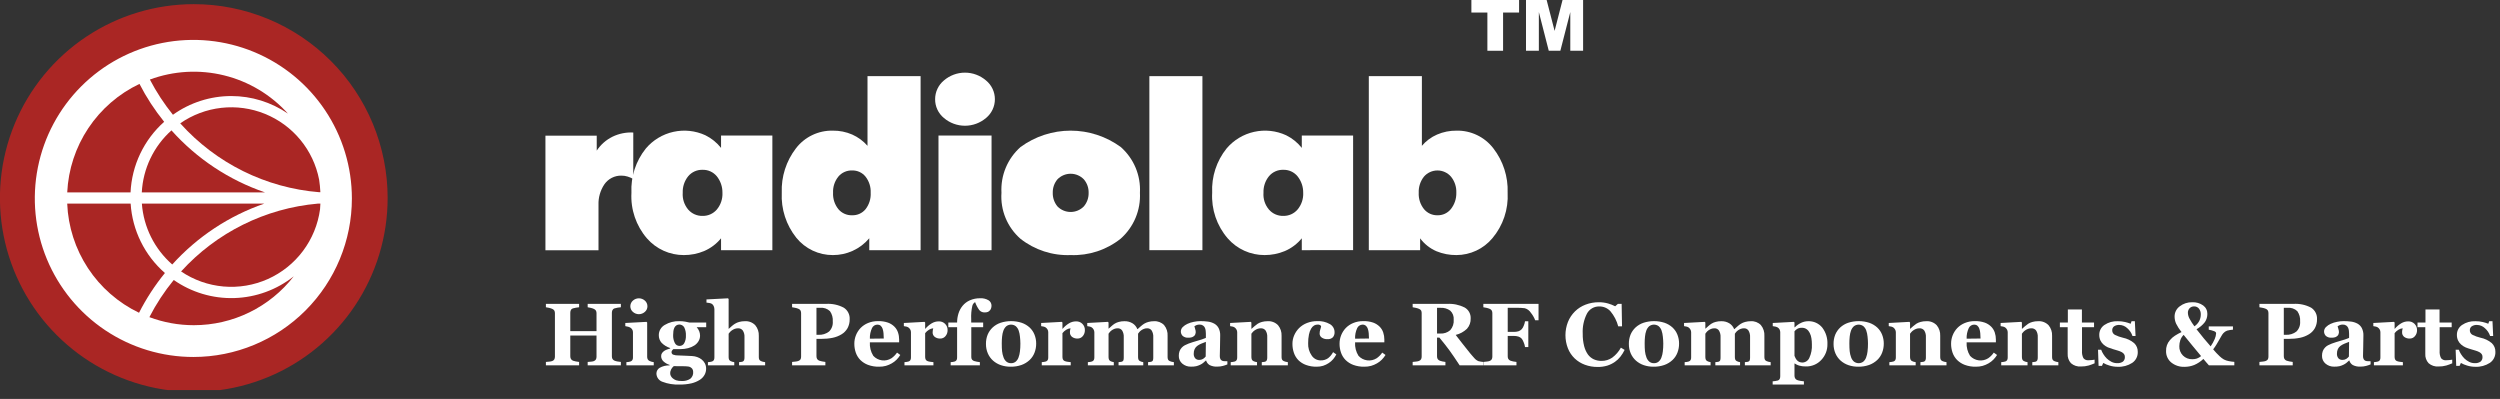 <svg width="282" height="45" viewBox="0 0 282 45" fill="none" xmlns="http://www.w3.org/2000/svg">
<rect x="0" y="0" width="282" height="45" fill="#333333" stroke="none"/>
<g clip-path="url(#clip0_4035_68)">
<path fill-rule="evenodd" clip-rule="evenodd" d="M61.525 28.232L61.525 15.305H67.311L67.311 16.991C67.751 16.322 68.362 15.782 69.079 15.426C69.811 15.069 70.621 14.904 71.434 14.948L71.433 20.186C71.234 20.077 71.024 19.987 70.807 19.919C70.579 19.846 70.34 19.81 70.1 19.811C69.724 19.802 69.351 19.887 69.016 20.057C68.68 20.228 68.392 20.479 68.177 20.788C67.718 21.469 67.485 22.277 67.511 23.099L67.511 28.232L61.525 28.232Z" fill="white"/>
<path fill-rule="evenodd" clip-rule="evenodd" d="M77.627 23.638C77.184 23.11 76.963 22.43 77.012 21.742C76.986 21.069 77.204 20.409 77.626 19.884C77.824 19.646 78.073 19.457 78.356 19.33C78.638 19.204 78.945 19.144 79.254 19.155C79.559 19.146 79.861 19.208 80.139 19.334C80.416 19.461 80.661 19.649 80.855 19.884C81.277 20.411 81.502 21.068 81.492 21.743C81.525 22.432 81.298 23.109 80.855 23.638C80.657 23.868 80.411 24.051 80.134 24.175C79.858 24.299 79.557 24.36 79.254 24.353C78.947 24.362 78.642 24.302 78.36 24.178C78.079 24.055 77.829 23.87 77.627 23.638ZM81.334 15.291V16.683C80.858 16.084 80.255 15.597 79.569 15.258C78.442 14.739 77.175 14.603 75.963 14.871C74.751 15.14 73.66 15.797 72.857 16.743C71.719 18.154 71.139 19.933 71.226 21.742C71.121 23.62 71.748 25.465 72.976 26.889C73.494 27.483 74.133 27.958 74.851 28.283C75.569 28.608 76.348 28.775 77.136 28.773C77.921 28.776 78.699 28.622 79.423 28.32C80.167 28.001 80.823 27.506 81.334 26.879V28.22L87.123 28.219L87.123 15.291L81.334 15.291Z" fill="white"/>
<path fill-rule="evenodd" clip-rule="evenodd" d="M94.564 23.587C94.147 23.065 93.936 22.409 93.97 21.742C93.939 21.084 94.151 20.437 94.564 19.923C94.753 19.697 94.991 19.517 95.26 19.396C95.529 19.276 95.822 19.218 96.117 19.227C96.406 19.219 96.693 19.277 96.956 19.397C97.219 19.518 97.45 19.698 97.631 19.922C98.037 20.44 98.243 21.086 98.213 21.743C98.25 22.412 98.044 23.072 97.632 23.601C97.448 23.823 97.216 24 96.953 24.118C96.691 24.236 96.405 24.292 96.117 24.283C95.822 24.293 95.529 24.235 95.26 24.114C94.991 23.994 94.753 23.814 94.564 23.587ZM97.855 8.59V16.448C97.38 15.906 96.793 15.473 96.134 15.178C95.444 14.878 94.698 14.728 93.945 14.737C93.144 14.718 92.35 14.889 91.627 15.235C90.904 15.581 90.273 16.092 89.785 16.728C88.681 18.161 88.114 19.935 88.183 21.742C88.093 23.579 88.678 25.386 89.827 26.822C90.325 27.436 90.954 27.93 91.669 28.267C92.383 28.605 93.164 28.777 93.954 28.773C94.714 28.774 95.466 28.615 96.16 28.306C96.891 27.977 97.538 27.488 98.054 26.875V28.22L103.844 28.219L103.844 8.59L97.855 8.59Z" fill="white"/>
<path fill-rule="evenodd" clip-rule="evenodd" d="M105.861 15.291L111.847 15.292V28.219L105.862 28.22L105.861 15.291ZM105.482 11.188C105.481 10.785 105.57 10.386 105.741 10.021C105.912 9.656 106.162 9.333 106.473 9.075C107.134 8.507 107.976 8.194 108.848 8.194C109.719 8.194 110.562 8.507 111.223 9.075C111.536 9.332 111.788 9.656 111.961 10.022C112.134 10.388 112.224 10.788 112.224 11.193C112.224 11.598 112.134 11.998 111.961 12.364C111.788 12.73 111.536 13.053 111.223 13.31C110.56 13.874 109.718 14.183 108.848 14.183C107.978 14.184 107.136 13.874 106.473 13.31C106.16 13.053 105.908 12.729 105.737 12.362C105.565 11.995 105.478 11.594 105.482 11.188Z" fill="white"/>
<path fill-rule="evenodd" clip-rule="evenodd" d="M119.278 23.281C118.922 22.848 118.735 22.302 118.751 21.742C118.738 21.191 118.925 20.653 119.278 20.23C119.471 20.03 119.703 19.871 119.959 19.763C120.215 19.654 120.49 19.599 120.768 19.599C121.046 19.599 121.321 19.654 121.577 19.763C121.833 19.871 122.064 20.03 122.258 20.23C122.618 20.65 122.81 21.189 122.797 21.742C122.813 22.304 122.621 22.852 122.258 23.281C122.064 23.48 121.832 23.639 121.577 23.747C121.321 23.855 121.046 23.91 120.768 23.91C120.49 23.91 120.215 23.855 119.959 23.747C119.703 23.639 119.471 23.48 119.278 23.281ZM126.404 26.93C127.134 26.284 127.709 25.483 128.087 24.584C128.464 23.686 128.635 22.714 128.585 21.741C128.638 20.774 128.47 19.807 128.096 18.914C127.721 18.021 127.148 17.224 126.421 16.584C124.781 15.384 122.801 14.737 120.769 14.737C118.736 14.737 116.757 15.384 115.117 16.584C114.393 17.226 113.823 18.024 113.45 18.917C113.078 19.81 112.912 20.776 112.965 21.742C112.898 22.713 113.056 23.687 113.428 24.587C113.799 25.486 114.373 26.288 115.105 26.93C116.715 28.199 118.725 28.852 120.774 28.772C122.811 28.851 124.808 28.197 126.404 26.93Z" fill="white"/>
<path fill-rule="evenodd" clip-rule="evenodd" d="M129.649 28.219V8.59H135.633V28.219H129.649Z" fill="white"/>
<path fill-rule="evenodd" clip-rule="evenodd" d="M143.136 23.638C142.689 23.111 142.469 22.43 142.522 21.742C142.495 21.069 142.712 20.408 143.135 19.884C143.332 19.646 143.582 19.456 143.864 19.33C144.146 19.203 144.453 19.143 144.762 19.154C145.066 19.146 145.369 19.207 145.646 19.334C145.922 19.46 146.167 19.648 146.36 19.884C146.783 20.41 147.01 21.067 147.001 21.742C147.035 22.432 146.806 23.11 146.361 23.638C146.164 23.868 145.918 24.051 145.642 24.175C145.365 24.298 145.065 24.359 144.762 24.353C144.455 24.362 144.15 24.302 143.869 24.179C143.587 24.055 143.337 23.87 143.136 23.638ZM146.842 15.291L146.843 16.683C146.367 16.083 145.763 15.596 145.076 15.257C143.948 14.738 142.681 14.602 141.469 14.871C140.257 15.139 139.166 15.797 138.362 16.743C137.226 18.154 136.647 19.933 136.733 21.742C136.629 23.62 137.257 25.464 138.485 26.888C139.003 27.482 139.642 27.958 140.36 28.283C141.078 28.608 141.857 28.775 142.645 28.772C143.429 28.775 144.206 28.621 144.929 28.32C145.674 28.001 146.33 27.506 146.842 26.879V28.219L152.63 28.218L152.631 15.29L146.842 15.291Z" fill="white"/>
<path fill-rule="evenodd" clip-rule="evenodd" d="M160.626 23.587C160.209 23.066 159.998 22.409 160.032 21.742C160.006 21.091 160.211 20.451 160.611 19.937C160.8 19.714 161.035 19.536 161.3 19.414C161.565 19.291 161.854 19.228 162.146 19.228C162.438 19.228 162.726 19.291 162.991 19.414C163.256 19.536 163.491 19.714 163.68 19.937C164.09 20.447 164.3 21.089 164.274 21.743C164.291 22.412 164.071 23.066 163.653 23.588C163.472 23.811 163.243 23.989 162.983 24.11C162.723 24.23 162.439 24.289 162.153 24.283C161.862 24.291 161.574 24.232 161.309 24.111C161.045 23.991 160.811 23.812 160.626 23.587ZM154.402 8.59V28.22L160.191 28.219L160.19 26.884C160.663 27.519 161.294 28.019 162.019 28.335C162.74 28.632 163.513 28.781 164.292 28.772C165.064 28.769 165.826 28.598 166.525 28.27C167.224 27.943 167.843 27.467 168.339 26.875C169.546 25.446 170.162 23.61 170.061 21.742C170.128 19.933 169.556 18.159 168.447 16.728C167.96 16.095 167.331 15.584 166.611 15.239C165.891 14.893 165.099 14.721 164.301 14.737C163.543 14.728 162.792 14.879 162.097 15.179C161.438 15.466 160.854 15.9 160.389 16.448L160.389 8.59H154.402Z" fill="white"/>
<path fill-rule="evenodd" clip-rule="evenodd" d="M70.035 41.207H66.29V40.826C66.372 40.821 66.49 40.811 66.647 40.798C66.757 40.793 66.865 40.773 66.97 40.739C67.072 40.704 67.159 40.636 67.218 40.546C67.267 40.452 67.29 40.347 67.287 40.241V37.852H64.328V40.187C64.326 40.291 64.35 40.393 64.398 40.484C64.453 40.578 64.538 40.651 64.64 40.689C64.743 40.727 64.85 40.755 64.958 40.772C65.079 40.798 65.201 40.816 65.323 40.826V41.207H61.578V40.826C61.66 40.824 61.78 40.813 61.937 40.794C62.054 40.786 62.169 40.764 62.282 40.729C62.385 40.697 62.472 40.629 62.527 40.536C62.574 40.441 62.597 40.337 62.595 40.231V35.329C62.598 35.229 62.577 35.131 62.533 35.041C62.474 34.947 62.386 34.875 62.282 34.836C62.162 34.785 62.038 34.746 61.91 34.721C61.801 34.694 61.69 34.673 61.578 34.659V34.279H65.323V34.659C65.202 34.668 65.081 34.685 64.962 34.709C64.853 34.727 64.746 34.752 64.64 34.782C64.586 34.796 64.536 34.821 64.492 34.856C64.449 34.891 64.413 34.934 64.388 34.984C64.348 35.077 64.328 35.178 64.328 35.279V37.351H67.287V35.329C67.29 35.229 67.268 35.13 67.223 35.041C67.163 34.947 67.074 34.876 66.97 34.836C66.861 34.788 66.747 34.751 66.63 34.726C66.518 34.697 66.405 34.675 66.29 34.659V34.279H70.035V34.659C69.917 34.667 69.8 34.681 69.683 34.701C69.565 34.719 69.448 34.747 69.333 34.782C69.28 34.796 69.23 34.821 69.187 34.855C69.144 34.89 69.109 34.933 69.083 34.982C69.041 35.075 69.019 35.177 69.02 35.279V40.187C69.017 40.29 69.039 40.392 69.083 40.484C69.141 40.579 69.229 40.651 69.333 40.689C69.442 40.731 69.556 40.761 69.671 40.778C69.792 40.801 69.913 40.817 70.035 40.826V41.207Z" fill="white"/>
<path fill-rule="evenodd" clip-rule="evenodd" d="M73.742 41.207H70.657V40.851C70.742 40.844 70.825 40.836 70.905 40.826C70.977 40.82 71.048 40.803 71.115 40.778C71.206 40.75 71.284 40.69 71.335 40.609C71.382 40.52 71.403 40.42 71.398 40.319V37.477C71.401 37.372 71.374 37.268 71.32 37.178C71.272 37.094 71.205 37.023 71.125 36.969C71.043 36.92 70.953 36.882 70.86 36.857C70.754 36.824 70.645 36.801 70.535 36.789V36.432L72.927 36.306L73 36.379V40.255C72.997 40.357 73.023 40.458 73.073 40.546C73.122 40.626 73.196 40.689 73.283 40.724C73.353 40.755 73.425 40.781 73.498 40.803C73.578 40.825 73.659 40.842 73.742 40.851L73.742 41.207ZM73.03 34.547C73.031 34.667 73.006 34.786 72.957 34.895C72.907 35.004 72.835 35.101 72.743 35.179C72.558 35.347 72.316 35.441 72.065 35.441C71.814 35.441 71.573 35.347 71.387 35.179C71.296 35.101 71.224 35.004 71.175 34.895C71.126 34.786 71.101 34.667 71.102 34.548C71.101 34.428 71.126 34.309 71.175 34.199C71.224 34.089 71.296 33.992 71.387 33.913C71.573 33.743 71.815 33.649 72.067 33.649C72.319 33.649 72.561 33.743 72.747 33.913C72.837 33.992 72.909 34.09 72.957 34.199C73.006 34.309 73.031 34.427 73.03 34.547Z" fill="white"/>
<path fill-rule="evenodd" clip-rule="evenodd" d="M79.66 36.91H78.587C78.707 37.044 78.804 37.197 78.872 37.364C78.935 37.523 78.967 37.692 78.967 37.863C78.967 38.086 78.905 38.306 78.787 38.496C78.668 38.69 78.506 38.854 78.314 38.976C78.097 39.11 77.862 39.211 77.615 39.274C77.331 39.347 77.039 39.383 76.745 39.381L75.95 39.381C75.9 39.421 75.857 39.468 75.82 39.521C75.778 39.573 75.753 39.637 75.75 39.704C75.745 39.765 75.759 39.826 75.789 39.879C75.819 39.932 75.865 39.974 75.92 40.001C76.119 40.072 76.33 40.103 76.54 40.094C76.837 40.1 77.137 40.113 77.439 40.131C77.742 40.148 77.959 40.159 78.089 40.162C78.281 40.173 78.47 40.212 78.65 40.277C78.825 40.338 78.988 40.426 79.134 40.539C79.287 40.656 79.413 40.805 79.504 40.976C79.605 41.164 79.655 41.375 79.65 41.589C79.652 41.833 79.59 42.073 79.472 42.286C79.341 42.517 79.155 42.712 78.929 42.852C78.643 43.03 78.331 43.161 78.004 43.239C77.565 43.338 77.116 43.384 76.667 43.376C76.001 43.408 75.336 43.302 74.714 43.062C74.519 42.994 74.351 42.867 74.231 42.7C74.112 42.532 74.047 42.332 74.045 42.126C74.046 41.998 74.079 41.872 74.143 41.761C74.206 41.65 74.297 41.557 74.407 41.491C74.749 41.298 75.138 41.203 75.53 41.217V41.159C75.269 41.08 75.029 40.942 74.829 40.756C74.749 40.681 74.686 40.59 74.643 40.49C74.6 40.39 74.577 40.282 74.577 40.173C74.573 40.049 74.608 39.928 74.677 39.826C74.747 39.728 74.834 39.643 74.934 39.576C75.037 39.509 75.148 39.456 75.265 39.417C75.397 39.374 75.505 39.339 75.594 39.312V39.259C75.227 39.142 74.894 38.938 74.624 38.664C74.416 38.427 74.305 38.12 74.314 37.804C74.312 37.572 74.372 37.343 74.489 37.141C74.605 36.939 74.773 36.773 74.975 36.657C75.48 36.354 76.063 36.204 76.652 36.227C76.868 36.227 77.083 36.245 77.295 36.282C77.502 36.321 77.659 36.354 77.766 36.382L79.66 36.382L79.66 36.91ZM77.37 37.842C77.385 37.531 77.323 37.221 77.19 36.939C77.149 36.864 77.093 36.798 77.025 36.745C76.958 36.691 76.88 36.652 76.797 36.63C76.714 36.607 76.628 36.602 76.543 36.613C76.457 36.625 76.376 36.654 76.302 36.698C76.203 36.763 76.124 36.853 76.072 36.959C76.013 37.082 75.975 37.213 75.959 37.347C75.94 37.499 75.93 37.651 75.93 37.804C75.918 38.106 75.982 38.406 76.115 38.678C76.161 38.779 76.235 38.866 76.329 38.927C76.423 38.987 76.532 39.02 76.644 39.019C76.753 39.022 76.861 38.995 76.956 38.941C77.051 38.887 77.129 38.808 77.182 38.712C77.323 38.445 77.388 38.144 77.37 37.842ZM78.19 41.944C78.189 41.828 78.157 41.715 78.098 41.616C77.998 41.479 77.85 41.384 77.683 41.349C77.491 41.323 77.297 41.31 77.103 41.311C76.835 41.304 76.467 41.3 75.999 41.301C75.884 41.398 75.787 41.516 75.714 41.647C75.633 41.795 75.593 41.962 75.599 42.131C75.601 42.224 75.624 42.316 75.667 42.399C75.718 42.505 75.792 42.598 75.882 42.672C75.995 42.767 76.124 42.842 76.262 42.894C76.467 42.957 76.682 42.985 76.897 42.976C77.235 42.998 77.572 42.912 77.859 42.731C77.974 42.637 78.064 42.516 78.122 42.379C78.18 42.241 78.204 42.092 78.19 41.944Z" fill="white"/>
<path fill-rule="evenodd" clip-rule="evenodd" d="M86.307 41.207H83.367V40.851C83.432 40.844 83.509 40.836 83.597 40.826C83.665 40.822 83.731 40.806 83.792 40.778C83.858 40.745 83.909 40.689 83.935 40.621C83.968 40.524 83.982 40.421 83.977 40.319V38.034C83.996 37.77 83.93 37.507 83.789 37.282C83.727 37.2 83.646 37.134 83.552 37.091C83.459 37.047 83.357 37.027 83.254 37.032C83.13 37.032 83.007 37.051 82.89 37.091C82.773 37.133 82.662 37.191 82.56 37.263C82.476 37.319 82.4 37.386 82.334 37.462C82.277 37.531 82.229 37.591 82.19 37.642V40.266C82.187 40.362 82.201 40.459 82.234 40.551C82.268 40.626 82.327 40.687 82.4 40.724C82.461 40.758 82.525 40.784 82.592 40.803C82.668 40.824 82.746 40.84 82.826 40.851V41.207H79.855V40.851C79.94 40.844 80.024 40.836 80.102 40.826C80.175 40.819 80.247 40.803 80.315 40.778C80.405 40.751 80.481 40.69 80.527 40.609C80.569 40.518 80.588 40.419 80.584 40.319V34.874C80.581 34.76 80.556 34.647 80.51 34.542C80.47 34.436 80.399 34.344 80.305 34.279C80.218 34.228 80.122 34.194 80.022 34.179C79.913 34.156 79.802 34.141 79.69 34.133V33.775L82.117 33.649L82.19 33.727V37.086H82.21C82.334 36.975 82.445 36.876 82.544 36.786C82.657 36.686 82.779 36.596 82.907 36.516C83.054 36.426 83.213 36.358 83.379 36.314C83.583 36.258 83.795 36.23 84.007 36.232C84.226 36.216 84.446 36.248 84.652 36.326C84.857 36.405 85.043 36.527 85.195 36.686C85.472 37.021 85.614 37.448 85.594 37.882V40.274C85.59 40.373 85.608 40.472 85.647 40.563C85.692 40.642 85.762 40.702 85.847 40.734C85.91 40.761 85.976 40.784 86.042 40.803C86.129 40.825 86.218 40.841 86.307 40.851V41.207Z" fill="white"/>
<path fill-rule="evenodd" clip-rule="evenodd" d="M95.842 36.013C95.851 36.364 95.768 36.712 95.6 37.021C95.44 37.302 95.21 37.538 94.934 37.706C94.625 37.895 94.285 38.029 93.93 38.102C93.513 38.188 93.088 38.228 92.662 38.224L92.097 38.224V40.172C92.095 40.278 92.117 40.382 92.162 40.478C92.219 40.575 92.308 40.648 92.414 40.686C92.517 40.721 92.623 40.749 92.73 40.768C92.853 40.794 92.977 40.814 93.102 40.826V41.207H89.347V40.826C89.442 40.818 89.567 40.803 89.724 40.786C89.835 40.777 89.945 40.755 90.05 40.719C90.153 40.686 90.242 40.619 90.302 40.529C90.347 40.431 90.369 40.324 90.364 40.216V35.329C90.366 35.227 90.346 35.126 90.304 35.033C90.248 34.935 90.157 34.861 90.05 34.826C89.933 34.778 89.812 34.743 89.687 34.721C89.535 34.689 89.422 34.669 89.347 34.659V34.279H93.171C93.866 34.232 94.561 34.38 95.177 34.706C95.395 34.844 95.571 35.039 95.688 35.269C95.805 35.498 95.858 35.755 95.842 36.013ZM93.937 36.261C93.969 35.849 93.858 35.44 93.622 35.101C93.475 34.96 93.298 34.852 93.104 34.787C92.911 34.722 92.705 34.7 92.502 34.722L92.097 34.722V37.765H92.302C92.74 37.796 93.174 37.664 93.52 37.396C93.668 37.248 93.782 37.07 93.854 36.874C93.926 36.678 93.954 36.469 93.937 36.261Z" fill="white"/>
<path fill-rule="evenodd" clip-rule="evenodd" d="M101.554 40.041C101.436 40.23 101.298 40.406 101.142 40.566C100.979 40.731 100.794 40.873 100.592 40.987C100.384 41.107 100.161 41.202 99.931 41.269C99.68 41.336 99.421 41.368 99.162 41.364C98.737 41.374 98.314 41.304 97.914 41.159C97.589 41.038 97.294 40.85 97.047 40.607C96.819 40.375 96.645 40.096 96.537 39.789C96.423 39.46 96.366 39.114 96.369 38.766C96.368 38.108 96.62 37.476 97.072 36.999C97.31 36.757 97.594 36.566 97.909 36.437C98.268 36.29 98.653 36.217 99.04 36.222C99.421 36.211 99.801 36.267 100.162 36.388C100.435 36.486 100.684 36.643 100.891 36.847C101.075 37.032 101.214 37.257 101.295 37.504C101.381 37.76 101.424 38.028 101.422 38.297V38.614H98.122C98.086 39.15 98.221 39.683 98.507 40.137C98.763 40.417 99.108 40.597 99.484 40.647C99.859 40.697 100.24 40.613 100.559 40.409C100.805 40.238 101.017 40.022 101.184 39.773L101.554 40.041ZM99.689 38.185C99.689 37.989 99.679 37.789 99.66 37.584C99.647 37.413 99.613 37.244 99.557 37.081C99.514 36.947 99.436 36.827 99.331 36.734C99.227 36.654 99.098 36.613 98.967 36.617C98.841 36.619 98.718 36.655 98.612 36.722C98.506 36.79 98.42 36.886 98.366 36.999C98.189 37.375 98.105 37.789 98.122 38.204L99.689 38.185Z" fill="white"/>
<path fill-rule="evenodd" clip-rule="evenodd" d="M106.887 37.257C106.891 37.495 106.809 37.726 106.657 37.909C106.585 37.999 106.493 38.072 106.388 38.12C106.283 38.169 106.168 38.193 106.052 38.189C105.837 38.196 105.625 38.133 105.449 38.009C105.367 37.948 105.301 37.867 105.258 37.775C105.215 37.682 105.196 37.58 105.202 37.477C105.2 37.388 105.208 37.298 105.227 37.211C105.244 37.147 105.257 37.087 105.271 37.032C105.102 37.045 104.94 37.099 104.797 37.189C104.627 37.29 104.478 37.422 104.357 37.579V40.261C104.354 40.358 104.373 40.455 104.412 40.544C104.45 40.621 104.514 40.683 104.592 40.719C104.703 40.766 104.821 40.797 104.941 40.809C105.102 40.834 105.219 40.847 105.291 40.851V41.207H102.024V40.851C102.106 40.844 102.187 40.836 102.271 40.824C102.342 40.815 102.413 40.8 102.482 40.778C102.573 40.753 102.65 40.694 102.697 40.612C102.74 40.521 102.76 40.42 102.756 40.319V37.477C102.758 37.367 102.73 37.258 102.674 37.163C102.623 37.075 102.554 36.999 102.472 36.939C102.404 36.895 102.329 36.863 102.25 36.842C102.154 36.814 102.055 36.796 101.955 36.789V36.432L104.284 36.306L104.357 36.379V37.086H104.377C104.581 36.844 104.822 36.638 105.092 36.474C105.33 36.33 105.602 36.252 105.881 36.251C106.015 36.244 106.149 36.265 106.274 36.313C106.399 36.361 106.513 36.435 106.608 36.53C106.703 36.625 106.777 36.739 106.825 36.864C106.873 36.989 106.894 37.123 106.887 37.257Z" fill="white"/>
<path fill-rule="evenodd" clip-rule="evenodd" d="M111.842 34.474C111.842 34.565 111.829 34.655 111.804 34.743C111.781 34.834 111.738 34.919 111.677 34.991C111.614 35.068 111.536 35.131 111.448 35.178C111.327 35.226 111.197 35.248 111.067 35.241C110.952 35.246 110.838 35.225 110.732 35.178C110.627 35.132 110.534 35.061 110.461 34.972C110.263 34.698 110.106 34.398 109.992 34.079C109.913 34.125 109.844 34.187 109.789 34.261C109.735 34.334 109.696 34.418 109.676 34.508C109.568 34.996 109.526 35.498 109.552 35.998V36.382H110.901V36.91H109.562V40.274C109.556 40.38 109.587 40.486 109.651 40.571C109.712 40.642 109.791 40.695 109.881 40.724C109.981 40.756 110.084 40.781 110.188 40.799C110.314 40.824 110.429 40.841 110.529 40.851V41.207H107.234V40.851C107.319 40.844 107.401 40.836 107.481 40.826C107.553 40.819 107.624 40.803 107.692 40.778C107.782 40.751 107.859 40.691 107.906 40.609C107.946 40.518 107.965 40.419 107.961 40.319V36.91H106.971V36.382H107.961C107.96 36.039 108.012 35.699 108.112 35.371C108.209 35.051 108.368 34.753 108.581 34.494C108.8 34.229 109.078 34.018 109.392 33.879C109.764 33.715 110.168 33.635 110.574 33.644C110.902 33.625 111.229 33.705 111.511 33.874C111.613 33.937 111.697 34.026 111.755 34.131C111.813 34.236 111.843 34.354 111.842 34.474Z" fill="white"/>
<path fill-rule="evenodd" clip-rule="evenodd" d="M116.139 36.939C116.38 37.164 116.569 37.439 116.691 37.746C116.82 38.069 116.884 38.413 116.881 38.761C116.883 39.111 116.82 39.458 116.694 39.784C116.574 40.096 116.386 40.377 116.144 40.607C115.879 40.855 115.566 41.047 115.224 41.169C114.831 41.305 114.417 41.371 114.001 41.364C113.628 41.368 113.257 41.31 112.904 41.192C112.577 41.082 112.276 40.908 112.017 40.681C111.767 40.456 111.567 40.181 111.432 39.872C111.285 39.533 111.212 39.166 111.217 38.796C111.211 38.439 111.275 38.084 111.406 37.752C111.534 37.444 111.726 37.167 111.969 36.939C112.226 36.703 112.53 36.523 112.861 36.411C113.636 36.16 114.472 36.16 115.247 36.411C115.577 36.525 115.88 36.705 116.139 36.939ZM114.889 40.324C114.969 40.11 115.022 39.886 115.047 39.659C115.085 39.358 115.102 39.054 115.099 38.751C115.097 38.49 115.081 38.23 115.051 37.971C115.03 37.735 114.981 37.502 114.904 37.278C114.839 37.091 114.727 36.925 114.579 36.794C114.423 36.677 114.233 36.615 114.037 36.617C113.842 36.62 113.654 36.687 113.501 36.808C113.356 36.944 113.247 37.113 113.181 37.301C113.107 37.511 113.059 37.73 113.039 37.953C113.012 38.212 112.998 38.472 112.999 38.733C112.999 39.087 113.011 39.38 113.034 39.612C113.059 39.852 113.114 40.088 113.199 40.314C113.263 40.499 113.374 40.664 113.522 40.792C113.673 40.913 113.862 40.975 114.054 40.967C114.236 40.972 114.413 40.914 114.557 40.804C114.71 40.678 114.825 40.511 114.889 40.324Z" fill="white"/>
<path fill-rule="evenodd" clip-rule="evenodd" d="M122.374 37.257C122.377 37.495 122.296 37.726 122.144 37.909C122.072 37.999 121.98 38.072 121.875 38.12C121.77 38.169 121.655 38.193 121.539 38.189C121.324 38.196 121.112 38.133 120.936 38.009C120.854 37.948 120.788 37.867 120.745 37.775C120.702 37.682 120.683 37.58 120.689 37.477C120.686 37.388 120.695 37.298 120.714 37.211C120.731 37.147 120.744 37.087 120.757 37.032C120.589 37.045 120.426 37.099 120.284 37.189C120.114 37.29 119.964 37.422 119.844 37.579L119.844 40.261C119.841 40.358 119.86 40.455 119.899 40.544C119.937 40.621 120.001 40.683 120.079 40.719C120.19 40.766 120.307 40.797 120.427 40.809C120.589 40.834 120.706 40.847 120.777 40.851V41.207H117.511V40.851C117.592 40.844 117.674 40.836 117.757 40.824C117.829 40.815 117.9 40.8 117.969 40.778C118.06 40.753 118.137 40.694 118.184 40.612C118.227 40.521 118.247 40.42 118.242 40.319V37.477C118.245 37.367 118.216 37.258 118.161 37.163C118.109 37.075 118.041 36.999 117.959 36.939C117.891 36.895 117.816 36.863 117.737 36.842C117.641 36.814 117.542 36.796 117.442 36.789V36.432L119.771 36.306L119.844 36.379V37.086H119.864C120.067 36.844 120.309 36.638 120.579 36.474C120.817 36.33 121.089 36.252 121.367 36.251C121.501 36.244 121.635 36.265 121.761 36.313C121.886 36.361 122 36.435 122.095 36.53C122.189 36.625 122.263 36.739 122.311 36.864C122.36 36.989 122.381 37.123 122.374 37.257Z" fill="white"/>
<path fill-rule="evenodd" clip-rule="evenodd" d="M132.413 41.207H129.502V40.85C129.574 40.84 129.649 40.832 129.728 40.826C129.795 40.823 129.861 40.807 129.923 40.777C129.957 40.763 129.987 40.74 130.01 40.712C130.034 40.684 130.051 40.65 130.059 40.614C130.081 40.517 130.091 40.418 130.089 40.319V38.039C130.107 37.775 130.045 37.512 129.911 37.284C129.854 37.202 129.778 37.136 129.688 37.092C129.599 37.048 129.5 37.028 129.401 37.032C129.273 37.03 129.145 37.053 129.026 37.099C128.92 37.141 128.819 37.196 128.726 37.262C128.643 37.32 128.569 37.389 128.506 37.467C128.454 37.536 128.411 37.594 128.374 37.642V40.265C128.372 40.362 128.386 40.459 128.416 40.551C128.445 40.625 128.5 40.687 128.571 40.724C128.627 40.755 128.686 40.782 128.748 40.802C128.817 40.825 128.888 40.842 128.961 40.851V41.207H126.173V40.85C126.234 40.844 126.309 40.836 126.397 40.826C126.465 40.823 126.531 40.806 126.592 40.777C126.624 40.762 126.653 40.74 126.676 40.713C126.699 40.686 126.717 40.655 126.728 40.621C126.751 40.522 126.762 40.42 126.759 40.319V38.039C126.777 37.775 126.715 37.512 126.581 37.284C126.524 37.202 126.447 37.136 126.358 37.092C126.269 37.048 126.17 37.028 126.071 37.032C125.943 37.03 125.815 37.053 125.696 37.099C125.59 37.141 125.489 37.196 125.396 37.262C125.313 37.32 125.239 37.389 125.176 37.467C125.124 37.536 125.081 37.594 125.044 37.642V40.265C125.041 40.361 125.056 40.457 125.089 40.547C125.118 40.623 125.173 40.685 125.244 40.724C125.301 40.755 125.361 40.781 125.422 40.802C125.492 40.826 125.563 40.842 125.636 40.851V41.207H122.711V40.85C122.796 40.844 122.879 40.836 122.959 40.826C123.031 40.819 123.102 40.803 123.169 40.777C123.26 40.751 123.336 40.69 123.384 40.609C123.427 40.519 123.447 40.419 123.443 40.319V37.477C123.442 37.37 123.414 37.265 123.361 37.172C123.312 37.081 123.243 37.001 123.159 36.939C123.091 36.895 123.016 36.863 122.937 36.842C122.841 36.814 122.742 36.796 122.642 36.789V36.432L124.971 36.306L125.044 36.379V37.067H125.064C125.156 36.986 125.264 36.889 125.389 36.776C125.499 36.676 125.617 36.585 125.743 36.505C125.887 36.417 126.044 36.352 126.208 36.311C126.41 36.256 126.618 36.23 126.827 36.232C127.154 36.22 127.478 36.304 127.757 36.474C127.998 36.626 128.184 36.85 128.288 37.116L128.331 37.115C128.426 37.027 128.541 36.924 128.678 36.806C128.795 36.7 128.921 36.605 129.054 36.519C129.206 36.428 129.369 36.359 129.539 36.314C129.745 36.258 129.958 36.23 130.171 36.232C130.38 36.219 130.59 36.251 130.786 36.326C130.982 36.401 131.16 36.517 131.308 36.666C131.592 37.013 131.734 37.455 131.704 37.903V40.274C131.7 40.374 131.719 40.474 131.759 40.566C131.801 40.644 131.87 40.704 131.954 40.734C132.006 40.755 132.071 40.779 132.147 40.802C132.234 40.827 132.323 40.843 132.412 40.851L132.413 41.207Z" fill="white"/>
<path fill-rule="evenodd" clip-rule="evenodd" d="M138.449 41.104C138.284 41.174 138.114 41.232 137.941 41.276C137.738 41.328 137.53 41.355 137.321 41.354C137.016 41.375 136.711 41.313 136.437 41.176C136.25 41.06 136.112 40.878 136.051 40.666L136.022 40.666C135.922 40.767 135.815 40.861 135.702 40.949C135.6 41.027 135.489 41.094 135.372 41.149C135.231 41.217 135.083 41.27 134.931 41.308C134.736 41.347 134.536 41.364 134.337 41.359C133.985 41.368 133.642 41.249 133.371 41.024C133.24 40.917 133.136 40.781 133.066 40.628C132.997 40.474 132.963 40.306 132.969 40.138C132.964 39.954 132.994 39.772 133.057 39.599C133.114 39.453 133.199 39.319 133.307 39.206C133.405 39.101 133.519 39.014 133.646 38.947C133.782 38.875 133.924 38.811 134.069 38.756C134.361 38.649 134.712 38.538 135.122 38.422C135.43 38.342 135.731 38.239 136.022 38.112V37.642C136.022 37.56 136.016 37.454 136.002 37.321C135.993 37.205 135.965 37.091 135.919 36.984C135.873 36.878 135.799 36.787 135.704 36.721C135.591 36.644 135.456 36.606 135.319 36.613C135.196 36.608 135.074 36.629 134.959 36.674C134.878 36.707 134.8 36.748 134.727 36.797C134.747 36.899 134.775 36.999 134.811 37.096C134.855 37.22 134.878 37.351 134.879 37.483C134.875 37.553 134.861 37.623 134.836 37.689C134.811 37.765 134.767 37.834 134.707 37.888C134.633 37.952 134.548 38.003 134.457 38.039C134.319 38.081 134.174 38.099 134.029 38.093C133.805 38.108 133.582 38.038 133.409 37.894C133.342 37.828 133.288 37.75 133.252 37.663C133.216 37.577 133.198 37.484 133.199 37.39C133.2 37.296 133.219 37.203 133.257 37.117C133.295 37.031 133.349 36.954 133.417 36.889C133.57 36.738 133.749 36.616 133.946 36.529C134.172 36.425 134.41 36.349 134.654 36.303C134.899 36.251 135.148 36.224 135.397 36.222C135.688 36.221 135.978 36.239 136.266 36.278C136.516 36.311 136.758 36.39 136.979 36.511C137.183 36.627 137.35 36.798 137.459 37.006C137.589 37.268 137.65 37.56 137.637 37.852C137.637 38.221 137.63 38.657 137.616 39.161C137.601 39.665 137.593 39.998 137.594 40.158C137.589 40.277 137.611 40.395 137.659 40.504C137.703 40.589 137.775 40.656 137.862 40.694C137.946 40.726 138.035 40.742 138.124 40.741C138.242 40.745 138.351 40.749 138.449 40.749L138.449 41.104ZM136.022 38.561C135.839 38.623 135.659 38.694 135.479 38.774C135.323 38.84 135.176 38.924 135.041 39.024C134.919 39.116 134.822 39.236 134.757 39.374C134.686 39.531 134.65 39.702 134.654 39.874C134.645 39.973 134.656 40.073 134.685 40.167C134.715 40.262 134.763 40.35 134.827 40.426C134.883 40.482 134.95 40.526 135.024 40.556C135.097 40.585 135.176 40.599 135.256 40.598C135.41 40.604 135.564 40.566 135.697 40.488C135.813 40.414 135.916 40.322 136.002 40.216L136.022 38.561Z" fill="white"/>
<path fill-rule="evenodd" clip-rule="evenodd" d="M145.269 41.207H142.329V40.851C142.393 40.844 142.466 40.836 142.554 40.826C142.623 40.822 142.691 40.806 142.754 40.778C142.82 40.745 142.873 40.689 142.901 40.621C142.936 40.524 142.951 40.422 142.946 40.319V38.034C142.964 37.771 142.9 37.509 142.762 37.284C142.701 37.2 142.619 37.134 142.524 37.09C142.43 37.046 142.326 37.026 142.222 37.032C142.099 37.032 141.976 37.051 141.859 37.091C141.742 37.133 141.631 37.191 141.529 37.263C141.445 37.318 141.368 37.386 141.303 37.462C141.246 37.531 141.197 37.591 141.157 37.642V40.266C141.155 40.363 141.172 40.46 141.207 40.551C141.238 40.626 141.295 40.688 141.368 40.724C141.43 40.757 141.495 40.783 141.563 40.803C141.638 40.825 141.715 40.841 141.792 40.851V41.207H138.824V40.851C138.906 40.844 138.987 40.836 139.071 40.824C139.143 40.815 139.213 40.8 139.282 40.778C139.373 40.753 139.45 40.694 139.497 40.612C139.54 40.521 139.56 40.42 139.556 40.319V37.477C139.555 37.373 139.529 37.27 139.479 37.179C139.429 37.085 139.358 37.003 139.272 36.939C139.204 36.895 139.129 36.863 139.051 36.842C138.954 36.814 138.856 36.796 138.756 36.789V36.432L141.084 36.306L141.157 36.379V37.086H141.178C141.269 37.005 141.379 36.907 141.509 36.794C141.623 36.693 141.744 36.6 141.871 36.516C142.018 36.426 142.177 36.358 142.344 36.314C142.548 36.258 142.758 36.231 142.969 36.232C143.189 36.216 143.41 36.247 143.617 36.325C143.823 36.404 144.01 36.526 144.164 36.684C144.441 37.02 144.583 37.447 144.561 37.882V40.274C144.556 40.373 144.575 40.472 144.616 40.563C144.66 40.642 144.731 40.703 144.816 40.734C144.867 40.755 144.931 40.779 145.007 40.802C145.093 40.827 145.181 40.843 145.269 40.851L145.269 41.207Z" fill="white"/>
<path fill-rule="evenodd" clip-rule="evenodd" d="M148.512 41.364C148.104 41.371 147.698 41.304 147.314 41.166C146.992 41.05 146.7 40.866 146.456 40.626C146.23 40.393 146.059 40.113 145.954 39.806C145.84 39.474 145.784 39.126 145.788 38.776C145.787 38.443 145.856 38.113 145.991 37.809C146.122 37.509 146.308 37.236 146.539 37.004C146.793 36.755 147.095 36.562 147.426 36.434C147.799 36.289 148.196 36.217 148.596 36.222C149.092 36.197 149.585 36.314 150.016 36.561C150.177 36.653 150.31 36.787 150.402 36.948C150.494 37.109 150.541 37.292 150.539 37.477C150.548 37.683 150.482 37.884 150.352 38.044C150.267 38.123 150.166 38.183 150.056 38.22C149.945 38.257 149.828 38.27 149.713 38.257C149.495 38.265 149.281 38.204 149.101 38.083C149.024 38.033 148.962 37.965 148.919 37.885C148.875 37.805 148.853 37.715 148.854 37.624C148.854 37.463 148.88 37.302 148.933 37.149C148.975 37.034 149.005 36.915 149.024 36.794C148.992 36.737 148.945 36.691 148.887 36.659C148.807 36.622 148.718 36.606 148.629 36.612C148.489 36.611 148.351 36.646 148.229 36.716C148.088 36.805 147.972 36.929 147.892 37.076C147.776 37.279 147.694 37.5 147.651 37.731C147.585 38.055 147.555 38.386 147.559 38.717C147.535 39.217 147.679 39.711 147.968 40.119C148.075 40.28 148.22 40.412 148.39 40.505C148.56 40.597 148.749 40.647 148.942 40.651C149.248 40.667 149.551 40.582 149.804 40.409C150.039 40.222 150.232 39.988 150.373 39.722L150.739 39.977C150.64 40.172 150.519 40.354 150.378 40.521C150.232 40.69 150.062 40.838 149.874 40.959C149.68 41.087 149.47 41.188 149.249 41.261C149.01 41.333 148.762 41.368 148.512 41.364Z" fill="white"/>
<path fill-rule="evenodd" clip-rule="evenodd" d="M156.286 40.041C156.168 40.23 156.03 40.406 155.874 40.566C155.711 40.731 155.526 40.873 155.324 40.987C155.115 41.107 154.893 41.202 154.662 41.269C154.412 41.336 154.153 41.368 153.894 41.364C153.469 41.374 153.045 41.304 152.646 41.159C152.321 41.038 152.026 40.85 151.779 40.607C151.551 40.375 151.377 40.096 151.269 39.789C151.155 39.46 151.098 39.114 151.101 38.766C151.1 38.108 151.352 37.476 151.804 36.999C152.042 36.757 152.326 36.566 152.641 36.437C152.999 36.29 153.384 36.217 153.772 36.222C154.153 36.211 154.533 36.267 154.894 36.388C155.167 36.486 155.416 36.643 155.623 36.847C155.807 37.032 155.946 37.257 156.027 37.504C156.113 37.76 156.155 38.028 156.154 38.297V38.614H152.854C152.818 39.15 152.953 39.683 153.239 40.137C153.494 40.417 153.84 40.597 154.215 40.647C154.591 40.697 154.971 40.613 155.291 40.409C155.537 40.238 155.749 40.022 155.916 39.773L156.286 40.041ZM154.421 38.185C154.421 37.989 154.411 37.789 154.392 37.584C154.379 37.413 154.344 37.244 154.289 37.081C154.246 36.947 154.168 36.827 154.062 36.734C153.958 36.654 153.83 36.613 153.699 36.617C153.573 36.619 153.45 36.655 153.344 36.722C153.238 36.79 153.152 36.886 153.097 36.999C152.921 37.375 152.837 37.789 152.854 38.204L154.421 38.185Z" fill="white"/>
<path fill-rule="evenodd" clip-rule="evenodd" d="M167.302 41.207H164.646C164.186 40.504 163.804 39.944 163.501 39.527C163.196 39.111 162.818 38.629 162.366 38.083H162.097V40.187C162.094 40.29 162.117 40.392 162.162 40.484C162.221 40.578 162.31 40.651 162.414 40.689C162.508 40.725 162.605 40.752 162.704 40.771C162.816 40.795 162.93 40.814 163.044 40.826V41.207H159.348V40.826C159.443 40.818 159.566 40.803 159.721 40.786C159.833 40.777 159.944 40.755 160.051 40.719C160.154 40.684 160.242 40.614 160.299 40.521C160.346 40.426 160.368 40.322 160.364 40.216V35.329C160.368 35.228 160.349 35.128 160.309 35.036C160.251 34.938 160.159 34.865 160.051 34.831C159.932 34.783 159.808 34.747 159.683 34.722C159.541 34.694 159.429 34.673 159.348 34.659V34.279H163.234C163.919 34.237 164.602 34.378 165.214 34.686C165.43 34.809 165.607 34.989 165.727 35.207C165.846 35.425 165.903 35.671 165.891 35.919C165.911 36.349 165.76 36.769 165.472 37.089C165.117 37.428 164.678 37.666 164.201 37.779C164.423 38.066 164.681 38.398 164.976 38.776C165.269 39.154 165.576 39.54 165.896 39.932C165.996 40.061 166.134 40.216 166.308 40.399C166.433 40.547 166.591 40.664 166.769 40.739C166.863 40.765 166.959 40.785 167.056 40.798C167.171 40.814 167.253 40.824 167.303 40.826L167.302 41.207ZM163.977 36.056C163.994 35.868 163.967 35.68 163.9 35.504C163.833 35.329 163.726 35.171 163.589 35.042C163.269 34.81 162.877 34.697 162.482 34.722L162.097 34.722V37.624H162.468C162.874 37.649 163.273 37.514 163.581 37.248C163.725 37.087 163.834 36.898 163.903 36.693C163.971 36.488 163.996 36.271 163.977 36.056Z" fill="white"/>
<path fill-rule="evenodd" clip-rule="evenodd" d="M173.547 36.129H173.171C173.051 35.817 172.883 35.526 172.671 35.267C172.515 35.02 172.272 34.842 171.989 34.767C171.891 34.754 171.761 34.742 171.599 34.732C171.436 34.722 171.286 34.718 171.149 34.718L170.071 34.717V37.437H170.759C170.93 37.44 171.101 37.419 171.266 37.373C171.411 37.327 171.542 37.245 171.647 37.136C171.752 37.016 171.832 36.877 171.884 36.727C171.952 36.571 171.998 36.406 172.023 36.237H172.394V39.152H172.023C172 38.968 171.949 38.787 171.872 38.617C171.818 38.468 171.742 38.327 171.647 38.199C171.549 38.092 171.424 38.013 171.286 37.968C171.115 37.914 170.938 37.889 170.759 37.892H170.071V40.187C170.068 40.291 170.09 40.394 170.136 40.487C170.194 40.582 170.283 40.653 170.387 40.689C170.483 40.725 170.582 40.753 170.683 40.771C170.808 40.794 170.933 40.814 171.056 40.826V41.207H167.321V40.826C167.416 40.818 167.541 40.803 167.697 40.786C167.809 40.777 167.918 40.755 168.024 40.719C168.125 40.686 168.212 40.619 168.269 40.529C168.318 40.432 168.341 40.325 168.337 40.216V35.329C168.339 35.228 168.318 35.129 168.276 35.037C168.219 34.941 168.13 34.868 168.024 34.831C167.907 34.783 167.786 34.747 167.663 34.722C167.513 34.691 167.399 34.669 167.321 34.659V34.279H173.547L173.547 36.129Z" fill="white"/>
<path fill-rule="evenodd" clip-rule="evenodd" d="M180.206 41.392C179.719 41.397 179.236 41.313 178.779 41.146C178.349 40.989 177.955 40.746 177.623 40.431C177.291 40.111 177.031 39.724 176.861 39.296C176.489 38.338 176.49 37.275 176.863 36.318C177.042 35.872 177.311 35.467 177.653 35.129C177.993 34.794 178.4 34.533 178.847 34.364C179.325 34.182 179.831 34.09 180.342 34.093C180.697 34.088 181.051 34.135 181.393 34.233C181.669 34.31 181.937 34.416 182.193 34.548L182.496 34.279H182.921L182.964 36.807H182.534C182.369 36.184 182.07 35.604 181.656 35.109C181.498 34.935 181.305 34.797 181.089 34.703C180.874 34.61 180.641 34.564 180.406 34.567C180.121 34.558 179.839 34.629 179.593 34.772C179.346 34.914 179.144 35.123 179.009 35.374C178.654 36.075 178.489 36.857 178.531 37.642C178.522 38.118 178.577 38.592 178.694 39.053C178.779 39.388 178.924 39.706 179.121 39.991C179.295 40.226 179.525 40.413 179.791 40.536C180.06 40.654 180.352 40.714 180.646 40.709C181.08 40.716 181.506 40.586 181.863 40.339C182.265 40.039 182.597 39.656 182.837 39.216L183.258 39.469C183.126 39.742 182.966 39.999 182.779 40.237C182.602 40.462 182.393 40.659 182.159 40.822C181.897 41.003 181.609 41.145 181.306 41.242C180.949 41.349 180.578 41.4 180.206 41.392Z" fill="white"/>
<path fill-rule="evenodd" clip-rule="evenodd" d="M188.658 36.939C188.899 37.164 189.088 37.439 189.21 37.746C189.338 38.069 189.403 38.413 189.399 38.761C189.402 39.111 189.339 39.458 189.213 39.784C189.093 40.096 188.905 40.377 188.663 40.607C188.398 40.855 188.085 41.047 187.743 41.169C187.349 41.305 186.935 41.371 186.519 41.364C186.147 41.368 185.776 41.31 185.423 41.192C185.096 41.082 184.795 40.908 184.536 40.681C184.285 40.456 184.086 40.181 183.951 39.872C183.804 39.533 183.731 39.166 183.736 38.796C183.73 38.439 183.794 38.084 183.924 37.752C184.052 37.444 184.245 37.167 184.488 36.939C184.745 36.703 185.049 36.523 185.379 36.411C186.155 36.16 186.99 36.16 187.766 36.411C188.096 36.525 188.399 36.705 188.658 36.939ZM187.408 40.324C187.488 40.11 187.541 39.886 187.566 39.659C187.603 39.358 187.621 39.054 187.618 38.751C187.616 38.49 187.599 38.23 187.569 37.971C187.549 37.735 187.5 37.502 187.423 37.278C187.357 37.091 187.246 36.925 187.098 36.794C186.942 36.677 186.751 36.615 186.556 36.617C186.361 36.62 186.172 36.687 186.019 36.808C185.875 36.944 185.765 37.113 185.699 37.301C185.625 37.511 185.578 37.73 185.558 37.953C185.53 38.212 185.517 38.472 185.518 38.733C185.518 39.087 185.529 39.38 185.553 39.612C185.578 39.852 185.633 40.088 185.718 40.314C185.782 40.499 185.893 40.664 186.041 40.792C186.192 40.913 186.38 40.975 186.573 40.967C186.754 40.972 186.932 40.915 187.076 40.804C187.229 40.678 187.343 40.511 187.408 40.324Z" fill="white"/>
<path fill-rule="evenodd" clip-rule="evenodd" d="M199.731 41.207H196.821V40.85C196.893 40.84 196.968 40.832 197.046 40.826C197.114 40.823 197.18 40.807 197.241 40.777C197.275 40.763 197.305 40.741 197.329 40.712C197.353 40.684 197.369 40.65 197.378 40.614C197.4 40.517 197.41 40.418 197.408 40.319V38.039C197.426 37.775 197.364 37.512 197.229 37.284C197.173 37.202 197.096 37.136 197.007 37.092C196.918 37.048 196.819 37.028 196.72 37.032C196.591 37.03 196.464 37.053 196.345 37.099C196.238 37.141 196.138 37.196 196.044 37.262C195.962 37.32 195.888 37.389 195.824 37.467C195.773 37.536 195.729 37.594 195.693 37.642V40.265C195.69 40.362 195.704 40.459 195.734 40.551C195.764 40.625 195.819 40.687 195.889 40.724C195.946 40.755 196.005 40.782 196.066 40.802C196.135 40.825 196.207 40.842 196.279 40.851V41.207H193.491V40.85C193.553 40.844 193.628 40.836 193.716 40.826C193.784 40.823 193.85 40.806 193.911 40.777C193.943 40.762 193.972 40.74 193.995 40.713C194.018 40.686 194.036 40.655 194.046 40.621C194.07 40.522 194.081 40.42 194.078 40.319V38.039C194.096 37.775 194.034 37.512 193.899 37.284C193.843 37.202 193.766 37.136 193.677 37.092C193.588 37.048 193.489 37.028 193.389 37.032C193.261 37.03 193.134 37.053 193.014 37.099C192.908 37.141 192.808 37.196 192.715 37.262C192.632 37.32 192.558 37.389 192.495 37.467C192.443 37.536 192.399 37.594 192.363 37.642V40.265C192.36 40.361 192.375 40.457 192.408 40.547C192.437 40.623 192.492 40.685 192.563 40.724C192.62 40.755 192.68 40.781 192.741 40.802C192.81 40.826 192.882 40.842 192.954 40.851V41.207H190.03V40.85C190.114 40.844 190.198 40.836 190.278 40.826C190.35 40.819 190.42 40.803 190.488 40.777C190.578 40.751 190.655 40.69 190.703 40.609C190.746 40.519 190.766 40.419 190.761 40.319V37.477C190.761 37.37 190.733 37.265 190.68 37.172C190.63 37.081 190.561 37.001 190.478 36.939C190.409 36.895 190.335 36.863 190.256 36.842C190.16 36.814 190.061 36.796 189.961 36.789V36.432L192.289 36.306L192.363 36.379V37.067H192.383C192.474 36.986 192.583 36.889 192.708 36.776C192.818 36.676 192.936 36.585 193.061 36.505C193.205 36.417 193.362 36.352 193.526 36.311C193.728 36.256 193.937 36.23 194.146 36.232C194.473 36.22 194.796 36.304 195.076 36.474C195.317 36.626 195.503 36.85 195.606 37.116L195.65 37.115C195.744 37.027 195.86 36.924 195.996 36.806C196.114 36.7 196.24 36.605 196.373 36.519C196.524 36.428 196.687 36.359 196.858 36.314C197.064 36.258 197.276 36.23 197.489 36.232C197.699 36.219 197.909 36.251 198.105 36.326C198.301 36.401 198.479 36.517 198.626 36.666C198.911 37.013 199.052 37.455 199.023 37.903V40.274C199.019 40.374 199.037 40.474 199.078 40.566C199.119 40.644 199.189 40.704 199.273 40.734C199.324 40.755 199.39 40.779 199.466 40.802C199.553 40.827 199.641 40.843 199.731 40.851L199.731 41.207Z" fill="white"/>
<path fill-rule="evenodd" clip-rule="evenodd" d="M206.133 38.829C206.145 39.486 205.898 40.122 205.445 40.598C205.224 40.838 204.954 41.028 204.653 41.155C204.352 41.282 204.028 41.343 203.701 41.334C203.444 41.341 203.187 41.309 202.94 41.239C202.767 41.188 202.604 41.109 202.456 41.007L202.418 41.007V42.379C202.415 42.483 202.441 42.587 202.493 42.678C202.542 42.761 202.617 42.826 202.706 42.863C202.827 42.908 202.952 42.941 203.08 42.961C203.213 42.986 203.347 43.003 203.481 43.014V43.376H199.956V43.014C200.038 43.007 200.141 42.996 200.265 42.977C200.359 42.966 200.452 42.947 200.543 42.921C200.589 42.907 200.632 42.884 200.669 42.853C200.706 42.821 200.735 42.782 200.755 42.738C200.794 42.644 200.813 42.544 200.811 42.443V37.447C200.803 37.349 200.778 37.253 200.736 37.164C200.691 37.078 200.624 37.004 200.543 36.949C200.463 36.901 200.375 36.866 200.284 36.844C200.18 36.817 200.074 36.799 199.966 36.789V36.432L202.345 36.306L202.418 36.369V36.91L202.456 36.92C202.662 36.709 202.904 36.537 203.171 36.413C203.415 36.297 203.681 36.235 203.951 36.233C204.255 36.22 204.557 36.278 204.834 36.402C205.111 36.526 205.355 36.713 205.548 36.948C205.958 37.486 206.166 38.153 206.133 38.829ZM204.381 38.849C204.382 38.614 204.364 38.38 204.326 38.149C204.296 37.941 204.232 37.739 204.136 37.551C204.056 37.384 203.937 37.24 203.788 37.131C203.633 37.023 203.447 36.968 203.258 36.974C203.082 36.966 202.906 37.004 202.749 37.084C202.622 37.158 202.51 37.254 202.418 37.369V40.137C202.447 40.225 202.484 40.309 202.529 40.389C202.575 40.478 202.631 40.561 202.696 40.636C202.773 40.721 202.868 40.788 202.975 40.831C203.083 40.874 203.199 40.896 203.316 40.894C203.481 40.89 203.642 40.839 203.778 40.746C203.915 40.654 204.023 40.525 204.09 40.374C204.311 39.897 204.411 39.373 204.381 38.849Z" fill="white"/>
<path fill-rule="evenodd" clip-rule="evenodd" d="M211.748 36.939C211.989 37.164 212.178 37.439 212.3 37.746C212.428 38.069 212.493 38.413 212.49 38.761C212.492 39.111 212.429 39.458 212.303 39.784C212.183 40.096 211.995 40.377 211.753 40.607C211.488 40.855 211.175 41.047 210.833 41.169C210.44 41.305 210.026 41.371 209.61 41.364C209.237 41.368 208.866 41.31 208.513 41.192C208.186 41.082 207.885 40.908 207.626 40.681C207.375 40.456 207.176 40.181 207.041 39.872C206.894 39.533 206.821 39.166 206.826 38.796C206.82 38.439 206.884 38.084 207.014 37.752C207.143 37.444 207.335 37.167 207.578 36.939C207.835 36.703 208.139 36.523 208.469 36.411C209.245 36.16 210.08 36.16 210.856 36.411C211.186 36.526 211.489 36.705 211.748 36.939ZM210.498 40.324C210.578 40.11 210.631 39.886 210.656 39.659C210.693 39.358 210.711 39.054 210.708 38.751C210.706 38.49 210.69 38.23 210.66 37.971C210.639 37.735 210.59 37.502 210.513 37.278C210.448 37.091 210.336 36.925 210.188 36.794C210.032 36.677 209.841 36.615 209.646 36.617C209.451 36.62 209.263 36.687 209.11 36.808C208.965 36.944 208.856 37.113 208.79 37.301C208.715 37.511 208.668 37.73 208.648 37.953C208.621 38.212 208.607 38.472 208.608 38.733C208.608 39.087 208.62 39.38 208.643 39.612C208.668 39.852 208.723 40.088 208.808 40.314C208.872 40.499 208.983 40.664 209.131 40.792C209.28 40.904 209.461 40.965 209.647 40.967C209.833 40.969 210.015 40.912 210.166 40.804C210.319 40.678 210.434 40.511 210.498 40.324Z" fill="white"/>
<path fill-rule="evenodd" clip-rule="evenodd" d="M219.565 41.207H216.624V40.851C216.688 40.844 216.761 40.836 216.85 40.826C216.919 40.822 216.986 40.806 217.05 40.778C217.116 40.745 217.168 40.689 217.196 40.621C217.231 40.524 217.246 40.422 217.241 40.319V38.034C217.259 37.771 217.195 37.509 217.058 37.284C216.996 37.2 216.914 37.134 216.82 37.09C216.726 37.046 216.622 37.026 216.518 37.032C216.394 37.032 216.272 37.051 216.154 37.091C216.037 37.133 215.926 37.19 215.824 37.263C215.74 37.318 215.664 37.386 215.598 37.462C215.541 37.531 215.493 37.591 215.453 37.642V40.266C215.45 40.363 215.467 40.46 215.503 40.551C215.533 40.626 215.59 40.688 215.663 40.724C215.725 40.757 215.79 40.783 215.858 40.803C215.933 40.825 216.01 40.841 216.088 40.851V41.207H213.12V40.851C213.201 40.844 213.283 40.836 213.366 40.824C213.438 40.815 213.509 40.8 213.578 40.778C213.668 40.753 213.746 40.694 213.793 40.612C213.836 40.521 213.856 40.42 213.851 40.319V37.477C213.851 37.373 213.824 37.27 213.774 37.179C213.724 37.085 213.654 37.003 213.568 36.939C213.499 36.895 213.425 36.863 213.346 36.842C213.25 36.814 213.151 36.796 213.051 36.789V36.432L215.379 36.306L215.453 36.379V37.086H215.473C215.564 37.005 215.674 36.907 215.805 36.794C215.918 36.693 216.039 36.6 216.166 36.516C216.313 36.426 216.473 36.358 216.639 36.314C216.843 36.258 217.053 36.231 217.264 36.232C217.485 36.216 217.706 36.247 217.912 36.325C218.119 36.404 218.305 36.526 218.459 36.684C218.737 37.02 218.878 37.447 218.856 37.882V40.274C218.852 40.373 218.871 40.472 218.911 40.563C218.955 40.642 219.026 40.703 219.111 40.734C219.163 40.755 219.226 40.779 219.303 40.802C219.388 40.827 219.476 40.843 219.564 40.851L219.565 41.207Z" fill="white"/>
<path fill-rule="evenodd" clip-rule="evenodd" d="M225.268 40.041C225.151 40.23 225.012 40.406 224.856 40.566C224.693 40.731 224.508 40.873 224.306 40.987C224.098 41.107 223.876 41.202 223.645 41.269C223.394 41.336 223.136 41.368 222.876 41.364C222.451 41.374 222.028 41.304 221.628 41.159C221.304 41.038 221.008 40.85 220.761 40.607C220.534 40.375 220.359 40.096 220.251 39.789C220.137 39.46 220.08 39.114 220.083 38.766C220.082 38.108 220.334 37.476 220.786 36.999C221.024 36.757 221.309 36.566 221.623 36.437C221.982 36.29 222.367 36.217 222.755 36.222C223.135 36.211 223.515 36.267 223.876 36.388C224.15 36.486 224.398 36.643 224.605 36.847C224.789 37.032 224.928 37.257 225.01 37.504C225.095 37.76 225.138 38.028 225.136 38.297V38.614H221.836C221.801 39.15 221.935 39.683 222.221 40.137C222.477 40.417 222.822 40.597 223.198 40.647C223.573 40.697 223.954 40.613 224.273 40.409C224.519 40.238 224.731 40.022 224.898 39.773L225.268 40.041ZM223.403 38.185C223.403 37.989 223.393 37.789 223.375 37.584C223.361 37.413 223.327 37.244 223.271 37.081C223.228 36.947 223.15 36.827 223.045 36.734C222.941 36.654 222.812 36.613 222.681 36.617C222.555 36.619 222.432 36.655 222.326 36.722C222.22 36.79 222.134 36.886 222.08 36.999C221.903 37.375 221.819 37.789 221.836 38.204L223.403 38.185Z" fill="white"/>
<path fill-rule="evenodd" clip-rule="evenodd" d="M232.183 41.207H229.243V40.851C229.306 40.844 229.38 40.836 229.468 40.826C229.537 40.822 229.605 40.806 229.668 40.778C229.734 40.745 229.786 40.689 229.815 40.621C229.849 40.524 229.865 40.422 229.86 40.319V38.034C229.878 37.771 229.814 37.509 229.676 37.284C229.614 37.2 229.533 37.134 229.438 37.09C229.344 37.046 229.24 37.026 229.136 37.032C229.013 37.032 228.89 37.051 228.773 37.091C228.656 37.133 228.545 37.191 228.443 37.263C228.359 37.318 228.282 37.386 228.216 37.462C228.16 37.531 228.111 37.591 228.071 37.642V40.266C228.068 40.363 228.085 40.46 228.121 40.551C228.152 40.626 228.209 40.688 228.281 40.724C228.344 40.757 228.409 40.783 228.476 40.803C228.552 40.825 228.629 40.841 228.706 40.851V41.207H225.738V40.851C225.82 40.844 225.901 40.836 225.985 40.824C226.057 40.815 226.127 40.8 226.196 40.778C226.287 40.753 226.364 40.694 226.411 40.612C226.454 40.521 226.474 40.42 226.47 40.319V37.477C226.469 37.373 226.443 37.27 226.393 37.179C226.343 37.085 226.272 37.003 226.186 36.939C226.118 36.895 226.043 36.863 225.965 36.842C225.868 36.814 225.77 36.796 225.67 36.789V36.432L227.998 36.306L228.071 36.379V37.086H228.092C228.183 37.005 228.293 36.907 228.423 36.794C228.537 36.693 228.658 36.6 228.785 36.516C228.932 36.426 229.091 36.358 229.258 36.314C229.462 36.258 229.672 36.231 229.883 36.232C230.103 36.216 230.324 36.247 230.531 36.325C230.737 36.404 230.924 36.526 231.078 36.684C231.355 37.02 231.497 37.447 231.475 37.882V40.274C231.47 40.373 231.489 40.472 231.53 40.563C231.574 40.642 231.645 40.703 231.73 40.734C231.781 40.755 231.845 40.779 231.921 40.802C232.007 40.827 232.095 40.843 232.183 40.851L232.183 41.207Z" fill="white"/>
<path fill-rule="evenodd" clip-rule="evenodd" d="M236.271 40.982C236.053 41.077 235.829 41.16 235.602 41.229C235.319 41.308 235.026 41.345 234.733 41.339C234.529 41.356 234.325 41.332 234.13 41.268C233.936 41.204 233.757 41.102 233.603 40.967C233.474 40.825 233.374 40.658 233.31 40.476C233.247 40.294 233.221 40.101 233.233 39.909V36.91H232.355V36.382H233.253V34.904H234.84V36.382H236.208V36.91H234.85V39.586C234.828 39.865 234.883 40.146 235.008 40.397C235.075 40.482 235.162 40.548 235.262 40.59C235.362 40.632 235.471 40.648 235.578 40.636C235.665 40.636 235.788 40.629 235.943 40.616C236.054 40.61 236.163 40.596 236.271 40.572L236.271 40.982Z" fill="white"/>
<path fill-rule="evenodd" clip-rule="evenodd" d="M238.873 41.374C238.559 41.374 238.248 41.327 237.948 41.234C237.703 41.165 237.468 41.066 237.248 40.939L237.101 41.271H236.72L236.656 39.449H237.013C237.075 39.624 237.157 39.79 237.258 39.946C237.368 40.126 237.499 40.292 237.648 40.441C237.804 40.589 237.981 40.715 238.173 40.813C238.369 40.913 238.585 40.965 238.805 40.964C239.038 40.982 239.271 40.921 239.467 40.791C239.542 40.725 239.601 40.642 239.639 40.549C239.677 40.456 239.692 40.356 239.685 40.256C239.689 40.14 239.654 40.026 239.586 39.933C239.513 39.842 239.422 39.768 239.318 39.714C239.184 39.645 239.044 39.589 238.9 39.548C238.75 39.502 238.563 39.446 238.342 39.381C238.149 39.326 237.959 39.26 237.773 39.184C237.594 39.105 237.429 38.998 237.281 38.869C237.134 38.741 237.015 38.585 236.93 38.409C236.838 38.209 236.793 37.99 236.798 37.769C236.794 37.55 236.845 37.334 236.946 37.14C237.047 36.946 237.195 36.78 237.376 36.658C237.823 36.356 238.355 36.207 238.893 36.233C239.169 36.23 239.443 36.26 239.712 36.323C239.925 36.372 240.135 36.438 240.338 36.519L240.441 36.233H240.811L240.89 37.898H240.543C240.43 37.558 240.228 37.256 239.958 37.021C239.718 36.79 239.398 36.658 239.065 36.653C238.856 36.641 238.649 36.695 238.473 36.808C238.404 36.857 238.348 36.922 238.311 36.998C238.273 37.074 238.255 37.158 238.258 37.242C238.252 37.353 238.278 37.463 238.334 37.559C238.39 37.654 238.474 37.731 238.573 37.779C238.854 37.916 239.15 38.021 239.455 38.093C239.926 38.187 240.366 38.397 240.735 38.706C240.868 38.833 240.973 38.987 241.043 39.157C241.112 39.327 241.146 39.51 241.14 39.694C241.149 39.937 241.097 40.179 240.987 40.396C240.877 40.613 240.713 40.798 240.511 40.934C240.024 41.247 239.452 41.401 238.873 41.374Z" fill="white"/>
<path fill-rule="evenodd" clip-rule="evenodd" d="M252.032 41.207H249.162C249.083 41.119 248.982 41.004 248.858 40.862C248.735 40.721 248.628 40.596 248.542 40.484C248.242 40.774 247.892 41.007 247.508 41.171C247.16 41.31 246.787 41.381 246.412 41.379C245.87 41.401 245.338 41.226 244.915 40.886C244.726 40.73 244.576 40.533 244.475 40.311C244.374 40.088 244.325 39.845 244.332 39.601C244.312 39.144 244.471 38.697 244.777 38.356C244.936 38.165 245.124 38 245.333 37.866C245.572 37.711 245.821 37.575 246.08 37.458C245.839 37.167 245.633 36.849 245.467 36.511C245.353 36.259 245.294 35.986 245.293 35.709C245.291 35.483 245.343 35.259 245.445 35.057C245.547 34.856 245.696 34.681 245.88 34.549C246.281 34.242 246.776 34.08 247.282 34.093C247.722 34.073 248.157 34.2 248.517 34.454C248.667 34.563 248.789 34.708 248.871 34.874C248.954 35.041 248.994 35.225 248.99 35.411C248.994 35.742 248.895 36.066 248.707 36.338C248.451 36.666 248.131 36.938 247.765 37.136C248.12 37.59 248.393 37.934 248.586 38.163C248.781 38.392 249.038 38.694 249.362 39.069C249.544 38.807 249.698 38.528 249.823 38.234C249.913 38.032 249.965 37.815 249.977 37.594C249.977 37.496 249.903 37.418 249.76 37.358C249.561 37.282 249.356 37.226 249.147 37.189V36.818H251.877V37.188C251.654 37.202 251.433 37.238 251.218 37.296C251.059 37.354 250.916 37.449 250.802 37.574C250.717 37.668 250.644 37.772 250.585 37.884C250.498 38.032 250.417 38.176 250.338 38.312C250.244 38.477 250.142 38.652 250.035 38.834C249.917 39.033 249.787 39.224 249.645 39.406C249.874 39.684 250.121 39.948 250.385 40.194C250.529 40.332 250.688 40.452 250.86 40.552C251.028 40.637 251.207 40.697 251.392 40.731C251.603 40.775 251.816 40.804 252.032 40.818L252.032 41.207ZM248.248 35.484C248.262 35.241 248.188 35.002 248.04 34.809C247.975 34.729 247.893 34.666 247.8 34.623C247.706 34.58 247.604 34.559 247.502 34.562C247.407 34.558 247.312 34.574 247.224 34.609C247.135 34.644 247.055 34.696 246.988 34.764C246.922 34.835 246.871 34.919 246.838 35.01C246.804 35.1 246.789 35.197 246.793 35.294C246.803 35.519 246.865 35.739 246.973 35.936C247.135 36.241 247.321 36.532 247.53 36.808C247.759 36.656 247.946 36.449 248.075 36.206C248.189 35.982 248.248 35.735 248.248 35.484ZM248.282 40.167C248.008 39.839 247.691 39.456 247.328 39.019C246.965 38.584 246.628 38.169 246.315 37.774C246.145 37.94 246.016 38.143 245.94 38.367C245.866 38.587 245.827 38.817 245.827 39.049C245.819 39.244 245.851 39.439 245.922 39.621C245.993 39.803 246.101 39.968 246.239 40.106C246.377 40.244 246.542 40.352 246.724 40.423C246.905 40.494 247.1 40.527 247.295 40.519C247.471 40.523 247.646 40.497 247.813 40.442C247.984 40.378 248.143 40.285 248.282 40.167Z" fill="white"/>
<path fill-rule="evenodd" clip-rule="evenodd" d="M261.359 36.013C261.368 36.364 261.284 36.712 261.117 37.021C260.956 37.302 260.727 37.538 260.45 37.706C260.141 37.895 259.802 38.029 259.447 38.102C259.03 38.188 258.604 38.228 258.178 38.224L257.613 38.224V40.172C257.611 40.278 257.633 40.382 257.678 40.478C257.735 40.575 257.824 40.648 257.93 40.686C258.033 40.721 258.139 40.749 258.247 40.768C258.369 40.794 258.494 40.814 258.619 40.826V41.207H254.864V40.826C254.959 40.818 255.084 40.803 255.24 40.786C255.351 40.777 255.461 40.755 255.567 40.719C255.67 40.686 255.758 40.619 255.819 40.529C255.864 40.431 255.885 40.324 255.88 40.216V35.329C255.883 35.227 255.862 35.126 255.82 35.033C255.764 34.935 255.674 34.862 255.567 34.826C255.45 34.778 255.328 34.743 255.203 34.721C255.052 34.689 254.938 34.669 254.864 34.659V34.279H258.687C259.382 34.232 260.077 34.38 260.694 34.706C260.911 34.844 261.087 35.039 261.204 35.269C261.321 35.498 261.374 35.755 261.359 36.013ZM259.453 36.261C259.485 35.849 259.374 35.44 259.138 35.101C258.991 34.959 258.814 34.852 258.621 34.787C258.427 34.722 258.221 34.7 258.018 34.722L257.613 34.722V37.765H257.818C258.256 37.796 258.69 37.665 259.037 37.396C259.185 37.248 259.299 37.07 259.371 36.874C259.442 36.678 259.471 36.469 259.453 36.261Z" fill="white"/>
<path fill-rule="evenodd" clip-rule="evenodd" d="M267.404 41.104C267.239 41.174 267.069 41.232 266.895 41.276C266.693 41.328 266.484 41.355 266.275 41.354C265.97 41.375 265.665 41.313 265.392 41.176C265.204 41.06 265.066 40.878 265.005 40.666L264.977 40.666C264.876 40.767 264.769 40.861 264.657 40.949C264.554 41.027 264.444 41.094 264.327 41.149C264.186 41.217 264.038 41.27 263.885 41.308C263.69 41.347 263.491 41.364 263.292 41.359C262.94 41.368 262.596 41.249 262.325 41.024C262.195 40.917 262.091 40.781 262.021 40.628C261.951 40.474 261.918 40.306 261.923 40.138C261.919 39.954 261.949 39.772 262.012 39.599C262.069 39.453 262.154 39.319 262.262 39.206C262.359 39.101 262.473 39.014 262.6 38.947C262.737 38.875 262.879 38.811 263.024 38.756C263.316 38.649 263.667 38.538 264.077 38.422C264.384 38.342 264.685 38.239 264.977 38.112L264.977 37.642C264.977 37.56 264.97 37.454 264.957 37.321C264.948 37.205 264.92 37.091 264.874 36.984C264.828 36.878 264.753 36.787 264.659 36.721C264.545 36.644 264.41 36.606 264.274 36.613C264.151 36.608 264.028 36.629 263.914 36.674C263.832 36.707 263.755 36.748 263.682 36.797C263.702 36.899 263.73 36.999 263.765 37.096C263.809 37.22 263.832 37.351 263.834 37.483C263.83 37.553 263.815 37.623 263.79 37.689C263.766 37.765 263.721 37.834 263.662 37.888C263.588 37.952 263.503 38.003 263.412 38.039C263.273 38.081 263.128 38.099 262.984 38.093C262.759 38.108 262.537 38.037 262.363 37.894C262.296 37.828 262.243 37.75 262.207 37.663C262.171 37.577 262.153 37.484 262.154 37.39C262.154 37.296 262.174 37.203 262.212 37.117C262.249 37.031 262.304 36.954 262.372 36.889C262.525 36.738 262.704 36.616 262.9 36.529C263.126 36.425 263.364 36.349 263.609 36.303C263.853 36.251 264.102 36.224 264.352 36.222C264.642 36.221 264.932 36.239 265.22 36.278C265.47 36.311 265.712 36.39 265.934 36.511C266.138 36.627 266.304 36.798 266.414 37.006C266.543 37.268 266.605 37.56 266.592 37.852C266.592 38.221 266.585 38.657 266.57 39.161C266.556 39.665 266.548 39.998 266.548 40.158C266.543 40.277 266.566 40.395 266.614 40.504C266.658 40.589 266.73 40.656 266.817 40.694C266.9 40.726 266.989 40.742 267.079 40.741C267.197 40.745 267.305 40.749 267.404 40.749V41.104ZM264.977 38.561C264.794 38.623 264.614 38.694 264.434 38.774C264.278 38.84 264.131 38.924 263.995 39.024C263.874 39.116 263.777 39.236 263.712 39.374C263.64 39.531 263.605 39.702 263.609 39.874C263.6 39.973 263.61 40.073 263.64 40.167C263.67 40.262 263.718 40.35 263.782 40.426C263.838 40.482 263.905 40.526 263.978 40.556C264.052 40.585 264.131 40.599 264.21 40.598C264.365 40.604 264.518 40.566 264.652 40.488C264.767 40.414 264.87 40.322 264.957 40.216L264.977 38.561Z" fill="white"/>
<path fill-rule="evenodd" clip-rule="evenodd" d="M272.642 37.257C272.645 37.495 272.564 37.726 272.412 37.909C272.34 38 272.247 38.072 272.142 38.121C272.037 38.169 271.922 38.193 271.807 38.189C271.592 38.196 271.38 38.133 271.203 38.009C271.121 37.948 271.056 37.867 271.013 37.775C270.97 37.682 270.95 37.58 270.957 37.478C270.954 37.388 270.962 37.298 270.982 37.211C270.998 37.147 271.012 37.087 271.025 37.032C270.857 37.045 270.694 37.099 270.552 37.189C270.381 37.29 270.232 37.422 270.112 37.579L270.112 40.261C270.109 40.358 270.127 40.455 270.167 40.544C270.205 40.621 270.268 40.683 270.347 40.719C270.458 40.766 270.575 40.797 270.695 40.809C270.857 40.834 270.973 40.848 271.045 40.851V41.207H267.779V40.851C267.86 40.844 267.942 40.836 268.025 40.824C268.097 40.816 268.168 40.8 268.237 40.778C268.327 40.753 268.405 40.694 268.452 40.613C268.495 40.521 268.515 40.42 268.51 40.319V37.477C268.512 37.367 268.484 37.258 268.428 37.163C268.377 37.075 268.308 36.999 268.227 36.939C268.158 36.895 268.083 36.863 268.005 36.843C267.909 36.814 267.81 36.797 267.71 36.789L267.71 36.432L270.039 36.306L270.112 36.379V37.086H270.132C270.335 36.844 270.577 36.638 270.847 36.474C271.084 36.33 271.357 36.252 271.635 36.251C271.77 36.245 271.904 36.267 272.029 36.315C272.155 36.364 272.269 36.438 272.365 36.533C272.458 36.629 272.53 36.742 272.578 36.867C272.625 36.991 272.647 37.124 272.642 37.257Z" fill="white"/>
<path fill-rule="evenodd" clip-rule="evenodd" d="M276.612 40.982C276.393 41.077 276.17 41.16 275.942 41.229C275.659 41.308 275.367 41.345 275.073 41.339C274.87 41.356 274.665 41.332 274.471 41.268C274.277 41.204 274.097 41.102 273.944 40.967C273.814 40.825 273.714 40.658 273.651 40.476C273.587 40.294 273.561 40.101 273.574 39.909L273.574 36.91H272.695V36.382H273.593V34.904H275.18V36.382H276.549V36.91H275.191V39.586C275.169 39.865 275.223 40.146 275.348 40.397C275.415 40.482 275.503 40.548 275.603 40.59C275.702 40.632 275.811 40.648 275.918 40.636C276.005 40.636 276.128 40.629 276.284 40.616C276.394 40.61 276.504 40.596 276.612 40.572V40.982Z" fill="white"/>
<path fill-rule="evenodd" clip-rule="evenodd" d="M279.213 41.374C278.9 41.374 278.588 41.327 278.288 41.234C278.044 41.165 277.809 41.066 277.589 40.939L277.442 41.271H277.061L276.997 39.449H277.354C277.416 39.624 277.498 39.791 277.599 39.946C277.709 40.125 277.84 40.291 277.989 40.441C278.145 40.589 278.322 40.715 278.514 40.813C278.709 40.913 278.926 40.965 279.145 40.964C279.379 40.982 279.612 40.921 279.807 40.791C279.882 40.725 279.941 40.642 279.979 40.549C280.017 40.456 280.033 40.356 280.025 40.256C280.03 40.14 279.995 40.026 279.927 39.933C279.854 39.842 279.762 39.768 279.659 39.714C279.525 39.645 279.385 39.589 279.24 39.548C279.09 39.502 278.904 39.446 278.682 39.381C278.489 39.326 278.299 39.26 278.114 39.184C277.935 39.105 277.769 38.998 277.622 38.869C277.475 38.741 277.355 38.585 277.27 38.409C277.178 38.209 277.133 37.99 277.138 37.769C277.135 37.55 277.186 37.334 277.287 37.14C277.388 36.946 277.536 36.78 277.717 36.658C278.163 36.356 278.695 36.207 279.234 36.233C279.509 36.23 279.784 36.26 280.052 36.323C280.266 36.372 280.475 36.438 280.679 36.519L280.782 36.233H281.152L281.23 37.898H280.884C280.77 37.558 280.568 37.256 280.299 37.021C280.058 36.789 279.739 36.658 279.405 36.653C279.197 36.641 278.989 36.695 278.813 36.808C278.744 36.857 278.689 36.922 278.651 36.998C278.613 37.074 278.596 37.158 278.599 37.242C278.592 37.353 278.619 37.463 278.675 37.559C278.731 37.654 278.814 37.731 278.914 37.779C279.195 37.916 279.491 38.021 279.795 38.093C280.267 38.187 280.707 38.397 281.075 38.706C281.208 38.833 281.313 38.987 281.383 39.157C281.453 39.327 281.486 39.51 281.48 39.694C281.49 39.937 281.437 40.179 281.327 40.396C281.217 40.613 281.054 40.798 280.852 40.934C280.365 41.247 279.792 41.401 279.213 41.374Z" fill="white"/>
<path fill-rule="evenodd" clip-rule="evenodd" d="M165.973 0H171.352V1.415H169.547V5.726H167.777V1.415H165.973V0Z" fill="white"/>
<path fill-rule="evenodd" clip-rule="evenodd" d="M172.133 0H174.461L175.36 3.484L176.255 0H178.574V5.726H177.129V1.36L176.008 5.726H174.7L173.583 1.36V5.726H172.133V0Z" fill="white"/>
<g clip-path="url(#clip1_4035_68)">
<circle cx="22" cy="22" r="20" fill="white"/>
<path fill-rule="evenodd" clip-rule="evenodd" d="M21.862 0.469C17.537 0.469 13.309 1.751 9.713 4.153C6.116 6.556 3.313 9.97 1.658 13.966C0.002 17.962 -0.431 22.358 0.413 26.6C1.256 30.842 3.338 34.739 6.397 37.797C9.455 40.855 13.351 42.938 17.593 43.782C21.835 44.626 26.231 44.193 30.227 42.538C34.223 40.883 37.638 38.08 40.041 34.483C42.443 30.887 43.726 26.66 43.725 22.335C43.726 19.463 43.16 16.62 42.062 13.967C40.963 11.314 39.353 8.904 37.322 6.874C35.292 4.843 32.882 3.233 30.229 2.134C27.576 1.035 24.733 0.469 21.862 0.469ZM21.815 40.267C18.277 40.268 14.82 39.22 11.878 37.256C8.937 35.292 6.644 32.499 5.289 29.232C3.935 25.964 3.58 22.369 4.269 18.899C4.958 15.43 6.661 12.243 9.162 9.741C11.662 7.24 14.848 5.536 18.317 4.845C21.786 4.155 25.382 4.508 28.65 5.861C31.918 7.214 34.712 9.506 36.677 12.447C38.643 15.387 39.692 18.845 39.693 22.382C39.694 27.124 37.81 31.673 34.458 35.027C31.105 38.381 26.557 40.266 21.815 40.267Z" fill="#AA2624"/>
<path fill-rule="evenodd" clip-rule="evenodd" d="M29.887 21.7C25.83 20.311 22.198 17.902 19.34 14.706C18.349 15.594 17.543 16.668 16.968 17.869C16.394 19.069 16.063 20.371 15.994 21.7H29.887Z" fill="#AA2624"/>
<path fill-rule="evenodd" clip-rule="evenodd" d="M26.09 10.834C28.371 10.834 30.599 11.524 32.48 12.815C30.566 10.691 28.059 9.189 25.283 8.504C22.506 7.819 19.589 7.983 16.906 8.973C17.639 10.38 18.511 11.711 19.508 12.946C21.427 11.572 23.729 10.833 26.09 10.834Z" fill="#AA2624"/>
<path fill-rule="evenodd" clip-rule="evenodd" d="M20.33 13.912C24.369 18.415 29.982 21.196 36.011 21.682C36.052 21.68 36.094 21.679 36.138 21.676C36.113 21.197 36.068 20.725 35.997 20.262C35.676 18.614 34.949 17.072 33.882 15.776C32.814 14.48 31.44 13.472 29.884 12.841C28.328 12.21 26.64 11.978 24.971 12.165C23.303 12.352 21.708 12.953 20.33 13.912Z" fill="#AA2624"/>
<path fill-rule="evenodd" clip-rule="evenodd" d="M20.428 30.62C21.852 31.584 23.498 32.167 25.21 32.317C26.922 32.467 28.644 32.177 30.213 31.476C31.782 30.774 33.146 29.684 34.176 28.308C35.207 26.932 35.869 25.316 36.1 23.613C36.117 23.398 36.133 23.186 36.141 22.969L35.848 22.968C29.929 23.491 24.424 26.223 20.428 30.62Z" fill="#AA2624"/>
<path fill-rule="evenodd" clip-rule="evenodd" d="M21.862 36.682C24.037 36.683 26.183 36.188 28.137 35.232C30.091 34.277 31.8 32.888 33.135 31.17C31.223 32.687 28.874 33.546 26.435 33.621C23.996 33.695 21.598 32.98 19.599 31.582C18.537 32.879 17.616 34.284 16.85 35.774C18.452 36.375 20.15 36.683 21.862 36.682Z" fill="#AA2624"/>
<path fill-rule="evenodd" clip-rule="evenodd" d="M18.602 30.796C17.473 29.811 16.55 28.613 15.887 27.269C15.223 25.925 14.832 24.464 14.736 22.968H7.582C7.687 25.563 8.496 28.08 9.923 30.249C11.35 32.418 13.341 34.157 15.683 35.28C16.494 33.686 17.473 32.183 18.602 30.796Z" fill="#AA2624"/>
<path fill-rule="evenodd" clip-rule="evenodd" d="M14.726 21.699C14.796 20.186 15.167 18.703 15.818 17.336C16.469 15.97 17.387 14.747 18.517 13.739C17.446 12.413 16.513 10.981 15.733 9.464C13.395 10.575 11.401 12.3 9.966 14.454C8.53 16.609 7.707 19.113 7.583 21.699L14.726 21.699Z" fill="#AA2624"/>
<path fill-rule="evenodd" clip-rule="evenodd" d="M19.43 29.834C22.256 26.709 25.825 24.348 29.806 22.969H16.003C16.198 25.619 17.429 28.086 19.43 29.834Z" fill="#AA2624"/>
</g>
</g>
<defs>
<clipPath id="clip0_4035_68">
<rect width="281.48" height="44.202" fill="white"/>
</clipPath>
<clipPath id="clip1_4035_68">
<rect width="44" height="44" fill="white"/>
</clipPath>
</defs>
</svg>

